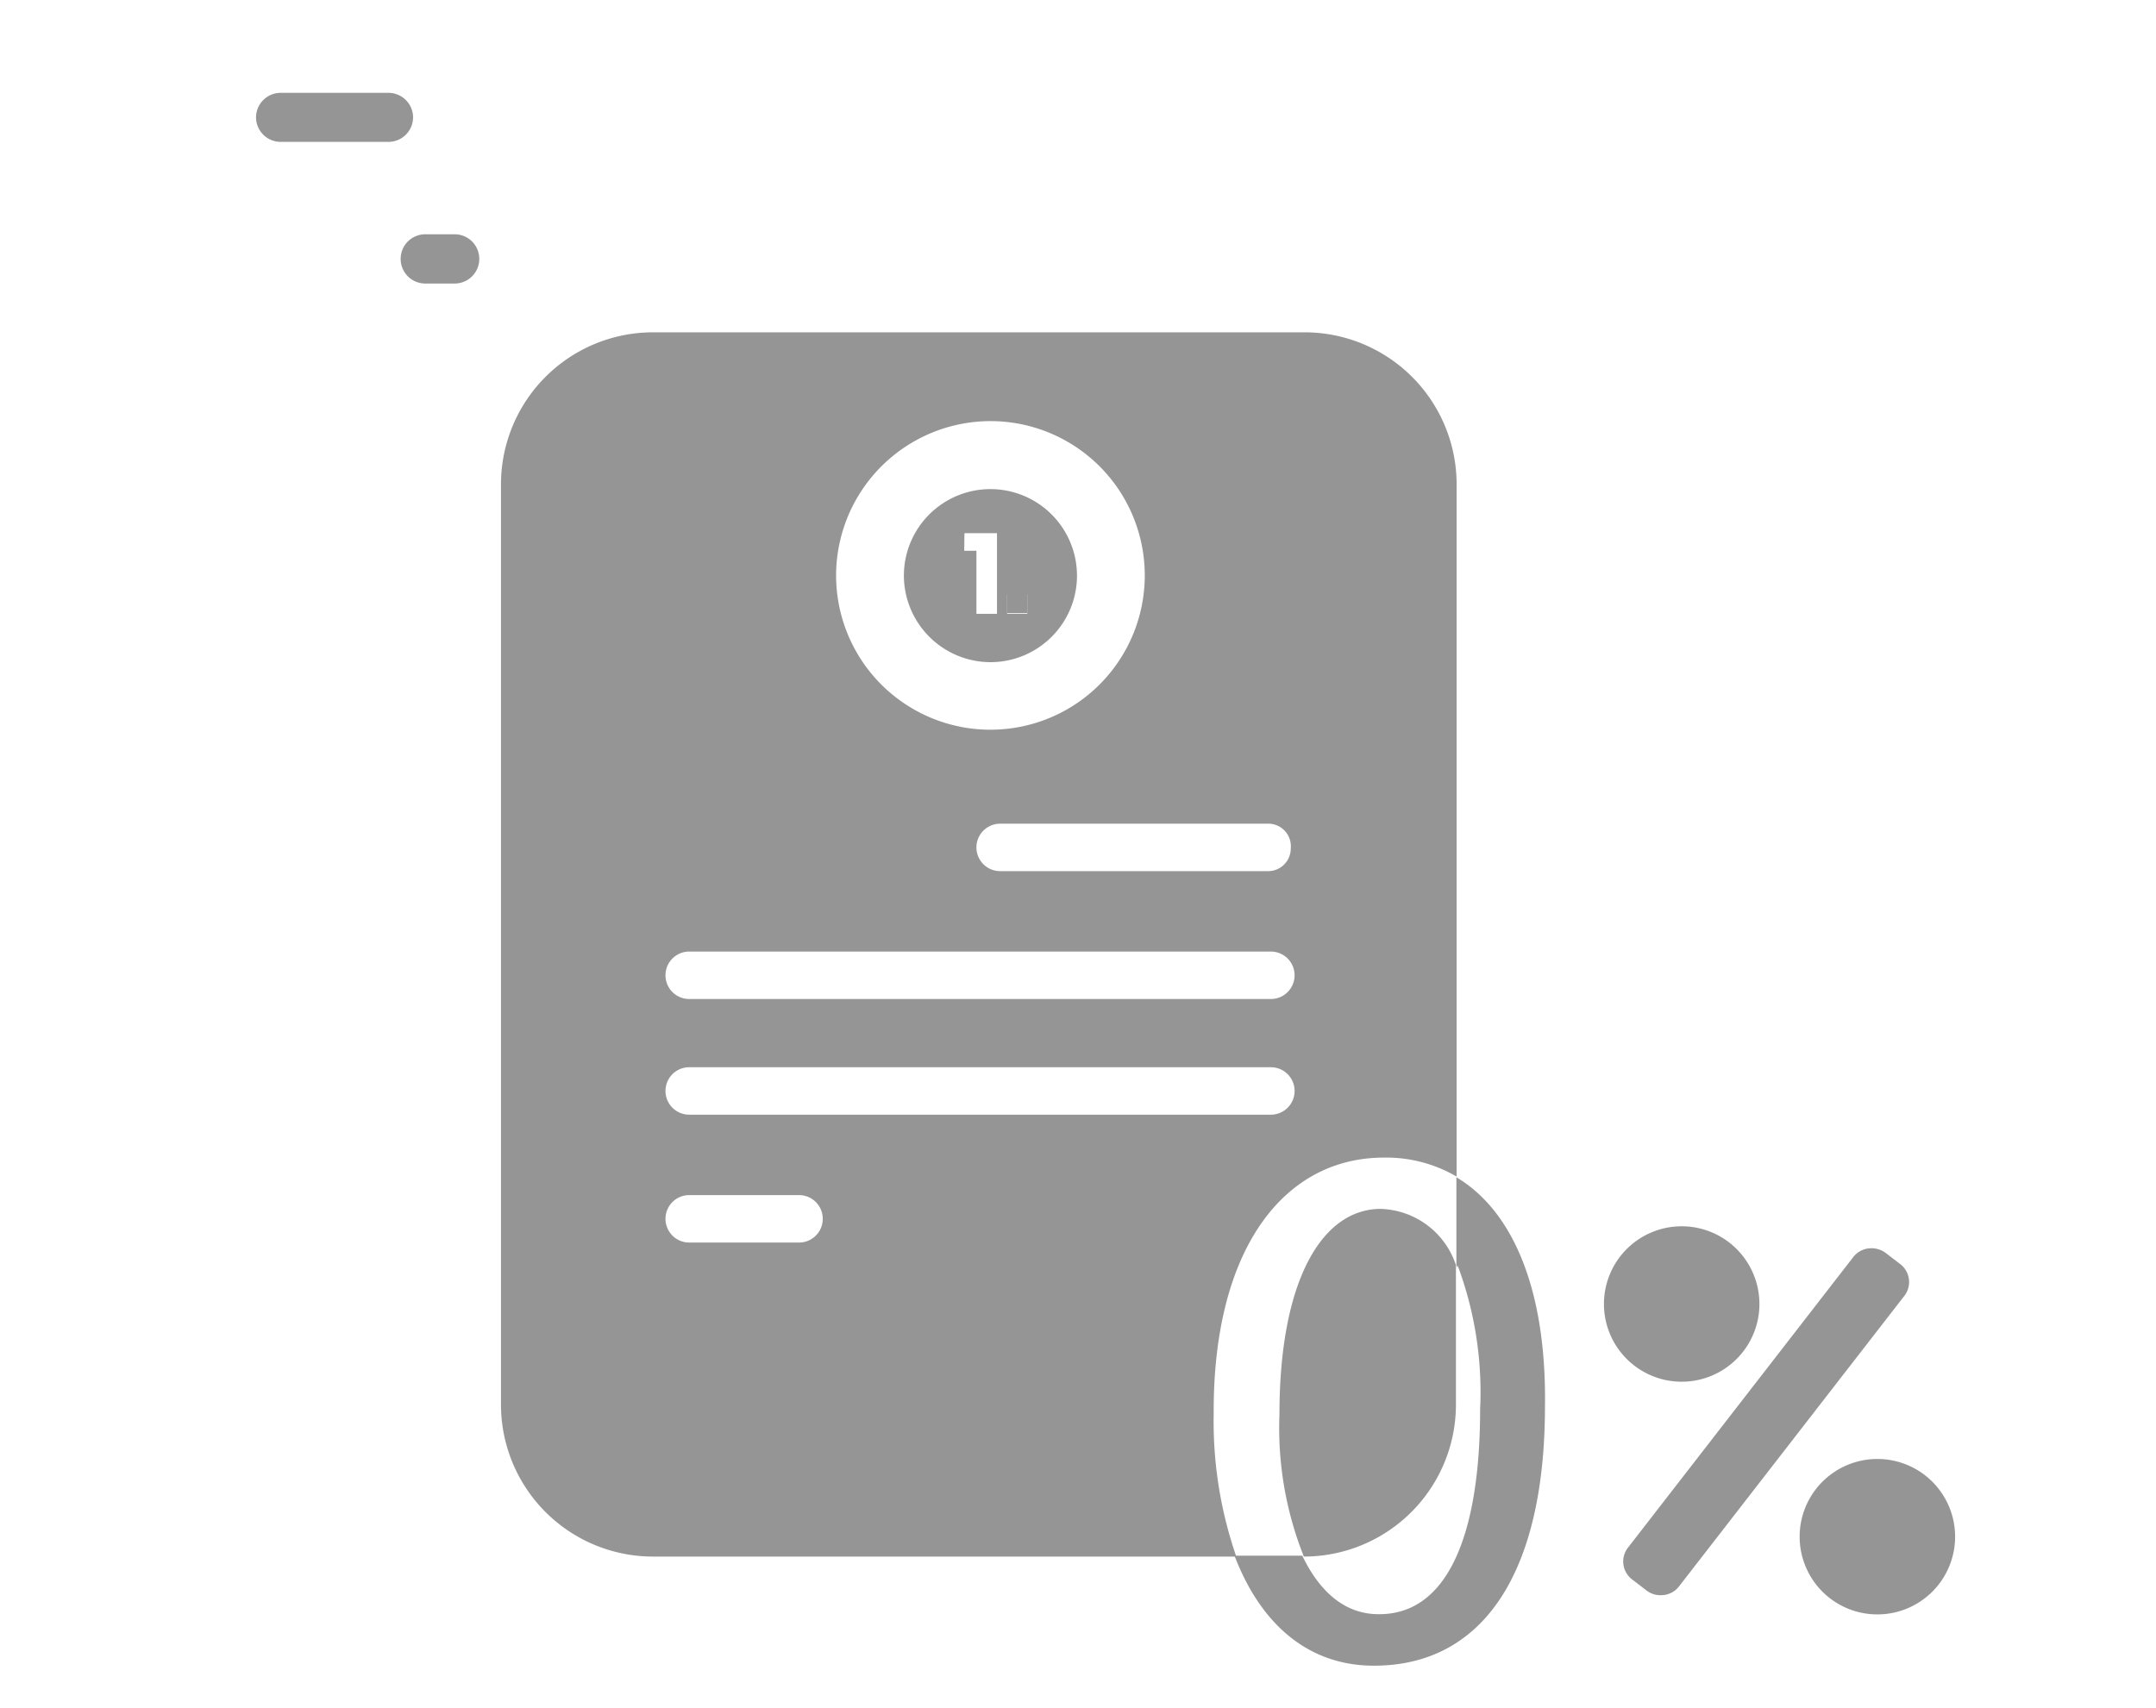 <svg xmlns="http://www.w3.org/2000/svg" viewBox="0 0 95.41 75.62"><defs><style>.cls-1{fill:#959595;}.cls-2{fill:none;}</style></defs><title>1</title><g id="Layer_2" data-name="Layer 2"><g id="Layer_1-2" data-name="Layer 1"><rect class="cls-1" x="69.51" y="62.01" width="17.29" height="1.85" rx="0.54" ry="0.54" transform="translate(-19.47 86.13) rotate(-52.21)"/><path class="cls-1" d="M73.49,70.61a1,1,0,0,1-.64-.22l-.6-.46a1,1,0,0,1-.18-1.46L82,55.66a1,1,0,0,1,.69-.4,1.05,1.05,0,0,1,.77.21l.6.46a1,1,0,0,1,.19,1.46L74.31,70.21A1,1,0,0,1,73.49,70.61Zm9.36-14.35-10,12.81a0,0,0,0,0,0,.06l.6.46,10-12.81Z"/><path class="cls-1" d="M20.12,12.55h-1.3a1.09,1.09,0,0,1-1.09-1.09h0a1.09,1.09,0,0,1,1.09-1.09h1.3a1.09,1.09,0,0,1,1.09,1.09h0A1.09,1.09,0,0,1,20.12,12.55Z"/><path class="cls-1" d="M17.19,6.28H12.42A1.09,1.09,0,0,1,11.33,5.2h0a1.09,1.09,0,0,1,1.09-1.09h4.78A1.09,1.09,0,0,1,18.28,5.2h0A1.09,1.09,0,0,1,17.19,6.28Z"/><circle class="cls-1" cx="74.42" cy="57.72" r="1.44"/><path class="cls-1" d="M74.42,61.16a3.44,3.44,0,1,1,3.44-3.44A3.44,3.44,0,0,1,74.42,61.16Zm0-4a.56.56,0,1,0,.56.56A.56.56,0,0,0,74.42,57.16Z"/><circle class="cls-1" cx="83.08" cy="68.03" r="1.44"/><path class="cls-1" d="M83.08,71.46A3.44,3.44,0,1,1,86.52,68,3.44,3.44,0,0,1,83.08,71.46Zm0-4a.56.56,0,1,0,.56.56A.56.56,0,0,0,83.08,67.46Z"/><path class="cls-1" d="M56.62,62.61A15.36,15.36,0,0,0,57.7,68.9a6.73,6.73,0,0,0,6.73-6.73V56a3.62,3.62,0,0,0-3.36-2.49C58.49,53.54,56.62,56.69,56.62,62.61Z"/><path class="cls-1" d="M61.24,51.24a6.17,6.17,0,0,1,3.22.84V21.44a6.73,6.73,0,0,0-6.73-6.73H28.9a6.73,6.73,0,0,0-6.73,6.73V62.17A6.73,6.73,0,0,0,28.9,68.9H54.71a18.29,18.29,0,0,1-1-6.32C53.67,55.28,56.82,51.24,61.24,51.24ZM57.12,37.56a1,1,0,0,1-1,1H44.26a1,1,0,1,1,0-2.1H56.07A1,1,0,0,1,57.12,37.56ZM43.87,18.64A6.83,6.83,0,1,1,37,25.47,6.84,6.84,0,0,1,43.87,18.64ZM30.5,42.12H56.24a1,1,0,1,1,0,2.1H30.5a1,1,0,1,1,0-2.1Zm0,5.12H56.24a1,1,0,0,1,0,2.1H30.5a1,1,0,0,1,0-2.1ZM35.36,55H30.5a1,1,0,0,1,0-2.1h4.86a1,1,0,1,1,0,2.1Z"/><path class="cls-1" d="M43.87,29.31A3.83,3.83,0,1,0,40,25.47,3.84,3.84,0,0,0,43.87,29.31Zm.7-3h.89v.86h-.89Zm-1.89-2.71h1.44v3.57h-.91V24.38h-.54Z"/><path class="cls-1" d="M64.45,52.11V56l.05.12V56a16,16,0,0,1,1,6.38c0,5.56-1.44,9.07-4.46,9.07H61c-1.41,0-2.56-.9-3.37-2.59h-3c1.21,3.16,3.37,4.87,6.17,4.87,4.82,0,7.57-4.09,7.57-11.49C68.44,57.18,67,53.63,64.45,52.11Z"/><rect class="cls-1" x="44.57" y="26.28" width="0.89" height="0.86"/><rect class="cls-2" width="95.41" height="75.62"/></g></g></svg>